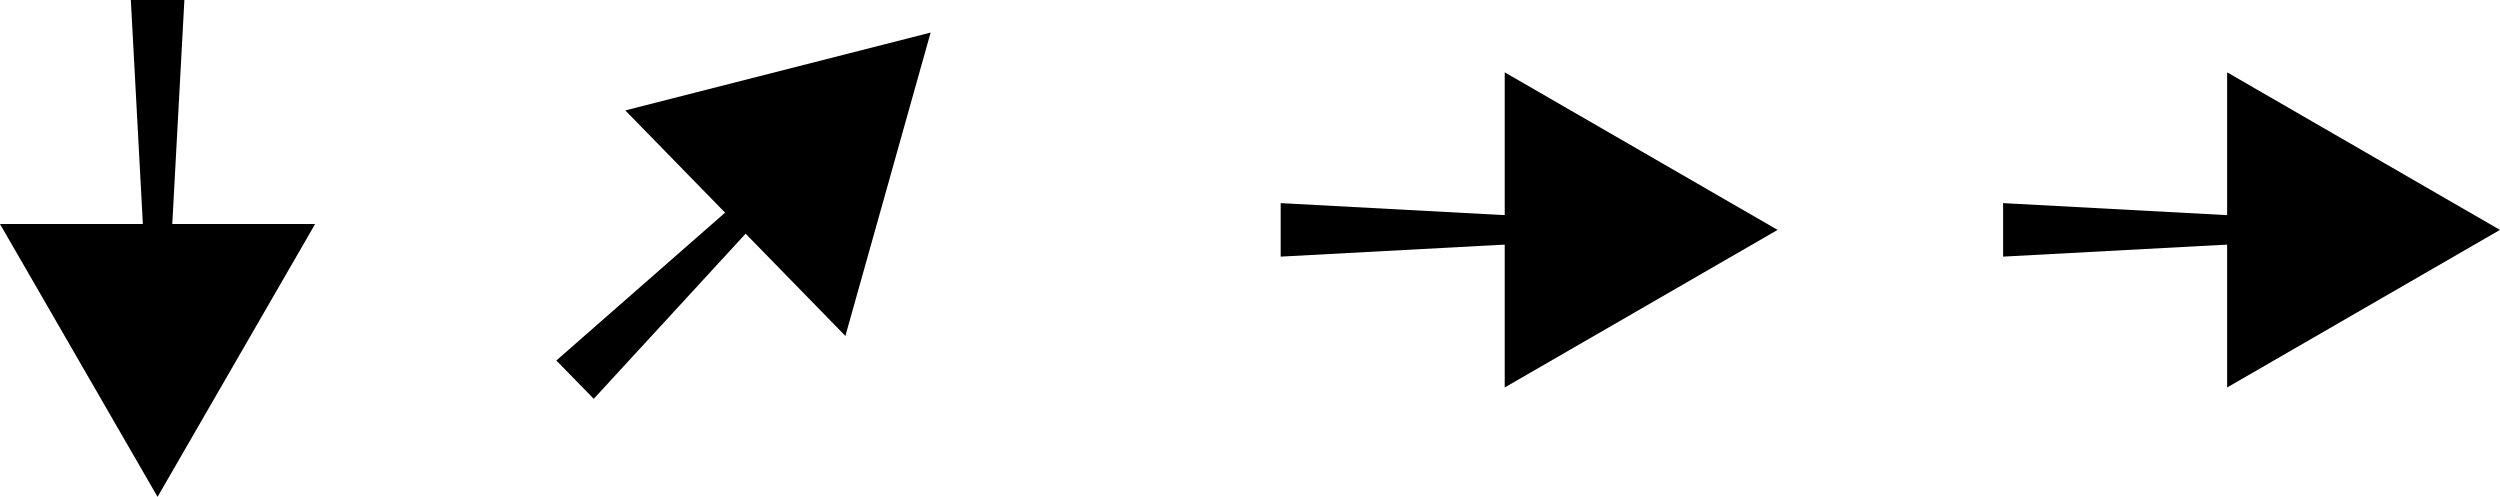 <svg xmlns="http://www.w3.org/2000/svg" width="258.411" height="51.361" viewBox="0 0 258.411 51.361"><g transform="translate(-331.118 -317.626)"><g transform="translate(331.118 317.626)"><g transform="translate(0 0)"><path d="M258.4,435l-1.5-27.922h5.536L260.927,435Z" transform="translate(-243.377 -407.083)"/><g transform="translate(0 23.156)"><path d="M261.05,455.763l-16.287,28.2-16.287-28.2Z" transform="translate(-228.477 -455.763)"/></g></g></g><g transform="translate(388.624 320.992)"><path d="M372.163,448.486l-18.93,20.581-3.867-3.962L370.4,446.678Z" transform="translate(-349.367 -431.209)"/><g transform="translate(7.128)"><path d="M364.351,422.206l31.56-8.047L387.1,445.515Z" transform="translate(-364.351 -414.159)"/></g></g><g transform="translate(463.496 325.102)"><path d="M534.685,455.251l-27.922,1.5V451.22l27.922,1.5Z" transform="translate(-506.763 -437.701)"/><g transform="translate(23.156)"><path d="M555.443,422.8l28.205,16.287-28.205,16.287Z" transform="translate(-555.443 -422.8)"/></g></g><g transform="translate(538.168 325.102)"><g transform="translate(0)"><path d="M691.662,455.251l-27.922,1.5V451.22l27.922,1.5Z" transform="translate(-663.74 -437.701)"/><g transform="translate(23.156)"><path d="M712.42,422.8l28.2,16.287-28.2,16.287Z" transform="translate(-712.42 -422.8)"/></g></g></g></g></svg>
